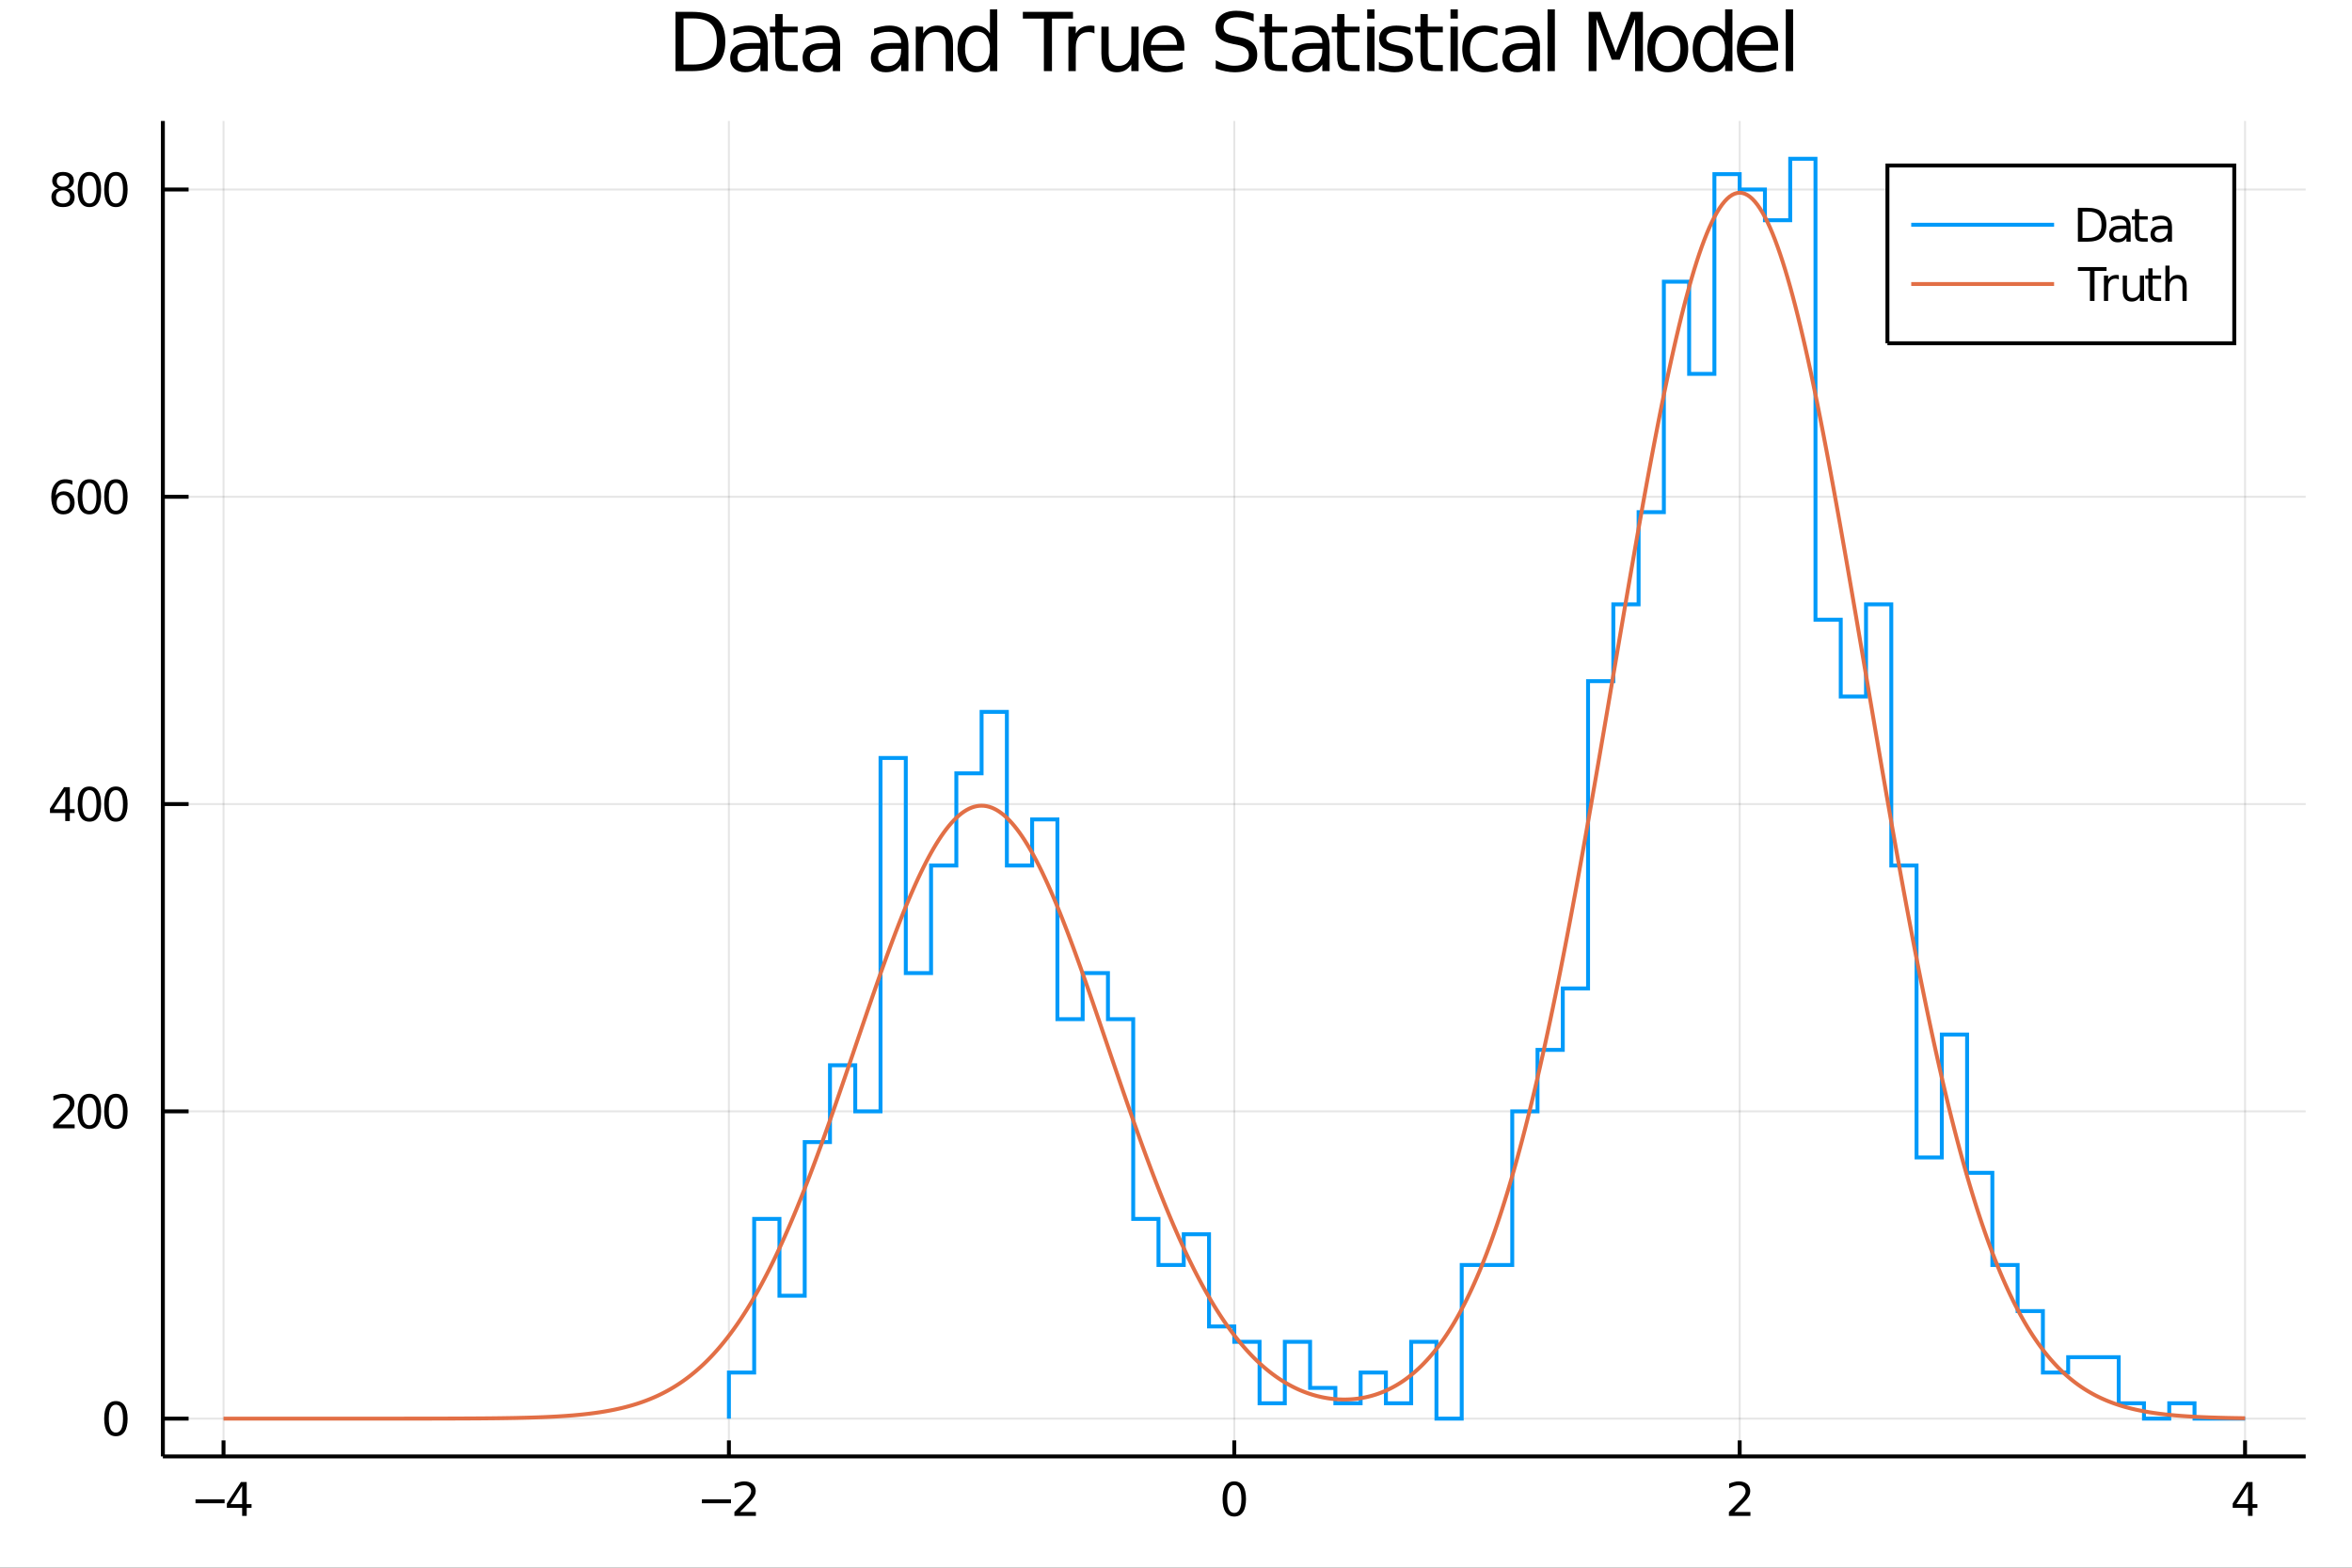 <?xml version="1.0" encoding="utf-8"?>
<svg xmlns="http://www.w3.org/2000/svg" xmlns:xlink="http://www.w3.org/1999/xlink" width="600" height="400" viewBox="0 0 2400 1600">
<rect x="0" y="0" width="2400" height="1600" fill="#333333" stroke="none"/>
<defs>
  <clipPath id="clip430">
    <rect x="0" y="0" width="2400" height="1600"/>
  </clipPath>
</defs>
<path clip-path="url(#clip430)" d="
M0 1600 L2400 1600 L2400 0 L0 0  Z
  " fill="#ffffff" fill-rule="evenodd" fill-opacity="1"/>
<defs>
  <clipPath id="clip431">
    <rect x="480" y="0" width="1681" height="1600"/>
  </clipPath>
</defs>
<path clip-path="url(#clip430)" d="
M166.205 1486.45 L2352.76 1486.45 L2352.76 123.472 L166.205 123.472  Z
  " fill="#ffffff" fill-rule="evenodd" fill-opacity="1"/>
<defs>
  <clipPath id="clip432">
    <rect x="166" y="123" width="2188" height="1364"/>
  </clipPath>
</defs>
<polyline clip-path="url(#clip432)" style="stroke:#000000; stroke-width:2; stroke-opacity:0.1; fill:none" points="
  228.088,1486.45 228.088,123.472 
  "/>
<polyline clip-path="url(#clip432)" style="stroke:#000000; stroke-width:2; stroke-opacity:0.1; fill:none" points="
  743.784,1486.45 743.784,123.472 
  "/>
<polyline clip-path="url(#clip432)" style="stroke:#000000; stroke-width:2; stroke-opacity:0.1; fill:none" points="
  1259.48,1486.45 1259.48,123.472 
  "/>
<polyline clip-path="url(#clip432)" style="stroke:#000000; stroke-width:2; stroke-opacity:0.1; fill:none" points="
  1775.18,1486.45 1775.18,123.472 
  "/>
<polyline clip-path="url(#clip432)" style="stroke:#000000; stroke-width:2; stroke-opacity:0.1; fill:none" points="
  2290.87,1486.45 2290.87,123.472 
  "/>
<polyline clip-path="url(#clip430)" style="stroke:#000000; stroke-width:4; stroke-opacity:1; fill:none" points="
  166.205,1486.45 2352.76,1486.45 
  "/>
<polyline clip-path="url(#clip430)" style="stroke:#000000; stroke-width:4; stroke-opacity:1; fill:none" points="
  228.088,1486.45 228.088,1470.09 
  "/>
<polyline clip-path="url(#clip430)" style="stroke:#000000; stroke-width:4; stroke-opacity:1; fill:none" points="
  743.784,1486.45 743.784,1470.09 
  "/>
<polyline clip-path="url(#clip430)" style="stroke:#000000; stroke-width:4; stroke-opacity:1; fill:none" points="
  1259.48,1486.45 1259.48,1470.09 
  "/>
<polyline clip-path="url(#clip430)" style="stroke:#000000; stroke-width:4; stroke-opacity:1; fill:none" points="
  1775.18,1486.45 1775.18,1470.09 
  "/>
<polyline clip-path="url(#clip430)" style="stroke:#000000; stroke-width:4; stroke-opacity:1; fill:none" points="
  2290.87,1486.45 2290.87,1470.09 
  "/>
<path clip-path="url(#clip430)" d="M 0 0 M199.5 1530.29 L229.176 1530.29 L229.176 1534.23 L199.5 1534.23 L199.5 1530.29 Z" fill="#000000" fill-rule="evenodd" fill-opacity="1" /><path clip-path="url(#clip430)" d="M 0 0 M247.093 1516.63 L235.287 1535.08 L247.093 1535.08 L247.093 1516.63 M245.866 1512.56 L251.745 1512.56 L251.745 1535.08 L256.676 1535.08 L256.676 1538.97 L251.745 1538.97 L251.745 1547.12 L247.093 1547.12 L247.093 1538.97 L231.491 1538.97 L231.491 1534.46 L245.866 1512.56 Z" fill="#000000" fill-rule="evenodd" fill-opacity="1" /><path clip-path="url(#clip430)" d="M 0 0 M716.238 1530.29 L745.914 1530.29 L745.914 1534.23 L716.238 1534.23 L716.238 1530.29 Z" fill="#000000" fill-rule="evenodd" fill-opacity="1" /><path clip-path="url(#clip430)" d="M 0 0 M755.011 1543.18 L771.33 1543.18 L771.33 1547.12 L749.386 1547.12 L749.386 1543.18 Q752.048 1540.43 756.631 1535.8 Q761.238 1531.15 762.418 1529.81 Q764.664 1527.28 765.543 1525.55 Q766.446 1523.79 766.446 1522.1 Q766.446 1519.34 764.502 1517.61 Q762.58 1515.87 759.479 1515.87 Q757.28 1515.87 754.826 1516.63 Q752.395 1517.4 749.618 1518.95 L749.618 1514.23 Q752.442 1513.09 754.895 1512.51 Q757.349 1511.93 759.386 1511.93 Q764.756 1511.93 767.951 1514.62 Q771.145 1517.31 771.145 1521.8 Q771.145 1523.93 770.335 1525.85 Q769.548 1527.74 767.442 1530.34 Q766.863 1531.01 763.761 1534.23 Q760.659 1537.42 755.011 1543.18 Z" fill="#000000" fill-rule="evenodd" fill-opacity="1" /><path clip-path="url(#clip430)" d="M 0 0 M1259.48 1515.64 Q1255.87 1515.64 1254.04 1519.2 Q1252.23 1522.75 1252.23 1529.87 Q1252.23 1536.98 1254.04 1540.55 Q1255.87 1544.09 1259.48 1544.09 Q1263.11 1544.09 1264.92 1540.55 Q1266.75 1536.98 1266.75 1529.87 Q1266.75 1522.75 1264.92 1519.2 Q1263.11 1515.64 1259.48 1515.64 M1259.48 1511.93 Q1265.29 1511.93 1268.35 1516.54 Q1271.42 1521.12 1271.42 1529.87 Q1271.42 1538.6 1268.35 1543.21 Q1265.29 1547.79 1259.48 1547.79 Q1253.67 1547.79 1250.59 1543.21 Q1247.54 1538.6 1247.54 1529.87 Q1247.54 1521.12 1250.59 1516.54 Q1253.67 1511.93 1259.48 1511.93 Z" fill="#000000" fill-rule="evenodd" fill-opacity="1" /><path clip-path="url(#clip430)" d="M 0 0 M1769.83 1543.18 L1786.15 1543.18 L1786.15 1547.12 L1764.2 1547.12 L1764.2 1543.18 Q1766.87 1540.43 1771.45 1535.8 Q1776.06 1531.15 1777.24 1529.81 Q1779.48 1527.28 1780.36 1525.55 Q1781.26 1523.79 1781.26 1522.1 Q1781.26 1519.34 1779.32 1517.61 Q1777.4 1515.87 1774.3 1515.87 Q1772.1 1515.87 1769.64 1516.63 Q1767.21 1517.4 1764.44 1518.95 L1764.44 1514.23 Q1767.26 1513.09 1769.71 1512.51 Q1772.17 1511.93 1774.2 1511.93 Q1779.57 1511.93 1782.77 1514.62 Q1785.96 1517.31 1785.96 1521.8 Q1785.96 1523.93 1785.15 1525.85 Q1784.37 1527.74 1782.26 1530.34 Q1781.68 1531.01 1778.58 1534.23 Q1775.48 1537.42 1769.83 1543.18 Z" fill="#000000" fill-rule="evenodd" fill-opacity="1" /><path clip-path="url(#clip430)" d="M 0 0 M2293.88 1516.63 L2282.08 1535.08 L2293.88 1535.08 L2293.88 1516.63 M2292.65 1512.56 L2298.53 1512.56 L2298.53 1535.08 L2303.46 1535.08 L2303.46 1538.97 L2298.53 1538.97 L2298.53 1547.12 L2293.88 1547.12 L2293.88 1538.97 L2278.28 1538.97 L2278.28 1534.46 L2292.65 1512.56 Z" fill="#000000" fill-rule="evenodd" fill-opacity="1" /><polyline clip-path="url(#clip432)" style="stroke:#000000; stroke-width:2; stroke-opacity:0.1; fill:none" points="
  166.205,1447.87 2352.76,1447.87 
  "/>
<polyline clip-path="url(#clip432)" style="stroke:#000000; stroke-width:2; stroke-opacity:0.1; fill:none" points="
  166.205,1134.26 2352.76,1134.26 
  "/>
<polyline clip-path="url(#clip432)" style="stroke:#000000; stroke-width:2; stroke-opacity:0.1; fill:none" points="
  166.205,820.641 2352.76,820.641 
  "/>
<polyline clip-path="url(#clip432)" style="stroke:#000000; stroke-width:2; stroke-opacity:0.1; fill:none" points="
  166.205,507.025 2352.76,507.025 
  "/>
<polyline clip-path="url(#clip432)" style="stroke:#000000; stroke-width:2; stroke-opacity:0.1; fill:none" points="
  166.205,193.409 2352.76,193.409 
  "/>
<polyline clip-path="url(#clip430)" style="stroke:#000000; stroke-width:4; stroke-opacity:1; fill:none" points="
  166.205,1486.45 166.205,123.472 
  "/>
<polyline clip-path="url(#clip430)" style="stroke:#000000; stroke-width:4; stroke-opacity:1; fill:none" points="
  166.205,1447.87 192.443,1447.87 
  "/>
<polyline clip-path="url(#clip430)" style="stroke:#000000; stroke-width:4; stroke-opacity:1; fill:none" points="
  166.205,1134.26 192.443,1134.26 
  "/>
<polyline clip-path="url(#clip430)" style="stroke:#000000; stroke-width:4; stroke-opacity:1; fill:none" points="
  166.205,820.641 192.443,820.641 
  "/>
<polyline clip-path="url(#clip430)" style="stroke:#000000; stroke-width:4; stroke-opacity:1; fill:none" points="
  166.205,507.025 192.443,507.025 
  "/>
<polyline clip-path="url(#clip430)" style="stroke:#000000; stroke-width:4; stroke-opacity:1; fill:none" points="
  166.205,193.409 192.443,193.409 
  "/>
<path clip-path="url(#clip430)" d="M 0 0 M118.26 1433.67 Q114.649 1433.67 112.82 1437.24 Q111.015 1440.78 111.015 1447.91 Q111.015 1455.01 112.82 1458.58 Q114.649 1462.12 118.26 1462.12 Q121.895 1462.12 123.7 1458.58 Q125.529 1455.01 125.529 1447.91 Q125.529 1440.78 123.7 1437.24 Q121.895 1433.67 118.26 1433.67 M118.26 1429.97 Q124.07 1429.97 127.126 1434.57 Q130.205 1439.16 130.205 1447.91 Q130.205 1456.63 127.126 1461.24 Q124.07 1465.82 118.26 1465.82 Q112.45 1465.82 109.371 1461.24 Q106.316 1456.63 106.316 1447.91 Q106.316 1439.16 109.371 1434.57 Q112.45 1429.97 118.26 1429.97 Z" fill="#000000" fill-rule="evenodd" fill-opacity="1" /><path clip-path="url(#clip430)" d="M 0 0 M59.858 1147.6 L76.177 1147.6 L76.177 1151.54 L54.233 1151.54 L54.233 1147.6 Q56.895 1144.85 61.478 1140.22 Q66.085 1135.56 67.265 1134.22 Q69.51 1131.7 70.39 1129.96 Q71.293 1128.2 71.293 1126.51 Q71.293 1123.76 69.349 1122.02 Q67.427 1120.29 64.325 1120.29 Q62.126 1120.29 59.673 1121.05 Q57.242 1121.81 54.464 1123.37 L54.464 1118.64 Q57.288 1117.51 59.742 1116.93 Q62.196 1116.35 64.233 1116.35 Q69.603 1116.35 72.798 1119.04 Q75.992 1121.72 75.992 1126.21 Q75.992 1128.34 75.182 1130.26 Q74.395 1132.16 72.288 1134.75 Q71.71 1135.43 68.608 1138.64 Q65.506 1141.84 59.858 1147.6 Z" fill="#000000" fill-rule="evenodd" fill-opacity="1" /><path clip-path="url(#clip430)" d="M 0 0 M91.246 1120.06 Q87.635 1120.06 85.807 1123.62 Q84.001 1127.16 84.001 1134.29 Q84.001 1141.4 85.807 1144.96 Q87.635 1148.5 91.246 1148.5 Q94.881 1148.5 96.686 1144.96 Q98.515 1141.4 98.515 1134.29 Q98.515 1127.16 96.686 1123.62 Q94.881 1120.06 91.246 1120.06 M91.246 1116.35 Q97.057 1116.35 100.112 1120.96 Q103.191 1125.54 103.191 1134.29 Q103.191 1143.02 100.112 1147.62 Q97.057 1152.21 91.246 1152.21 Q85.436 1152.21 82.358 1147.62 Q79.302 1143.02 79.302 1134.29 Q79.302 1125.54 82.358 1120.96 Q85.436 1116.35 91.246 1116.35 Z" fill="#000000" fill-rule="evenodd" fill-opacity="1" /><path clip-path="url(#clip430)" d="M 0 0 M118.26 1120.06 Q114.649 1120.06 112.82 1123.62 Q111.015 1127.16 111.015 1134.29 Q111.015 1141.4 112.82 1144.96 Q114.649 1148.5 118.26 1148.5 Q121.895 1148.5 123.7 1144.96 Q125.529 1141.4 125.529 1134.29 Q125.529 1127.16 123.7 1123.62 Q121.895 1120.06 118.26 1120.06 M118.26 1116.35 Q124.07 1116.35 127.126 1120.96 Q130.205 1125.54 130.205 1134.29 Q130.205 1143.02 127.126 1147.62 Q124.07 1152.21 118.26 1152.21 Q112.45 1152.21 109.371 1147.62 Q106.316 1143.02 106.316 1134.29 Q106.316 1125.54 109.371 1120.96 Q112.45 1116.35 118.26 1116.35 Z" fill="#000000" fill-rule="evenodd" fill-opacity="1" /><path clip-path="url(#clip430)" d="M 0 0 M66.594 807.435 L54.788 825.884 L66.594 825.884 L66.594 807.435 M65.367 803.361 L71.247 803.361 L71.247 825.884 L76.177 825.884 L76.177 829.773 L71.247 829.773 L71.247 837.921 L66.594 837.921 L66.594 829.773 L50.992 829.773 L50.992 825.259 L65.367 803.361 Z" fill="#000000" fill-rule="evenodd" fill-opacity="1" /><path clip-path="url(#clip430)" d="M 0 0 M91.246 806.439 Q87.635 806.439 85.807 810.004 Q84.001 813.546 84.001 820.676 Q84.001 827.782 85.807 831.347 Q87.635 834.888 91.246 834.888 Q94.881 834.888 96.686 831.347 Q98.515 827.782 98.515 820.676 Q98.515 813.546 96.686 810.004 Q94.881 806.439 91.246 806.439 M91.246 802.736 Q97.057 802.736 100.112 807.342 Q103.191 811.926 103.191 820.676 Q103.191 829.402 100.112 834.009 Q97.057 838.592 91.246 838.592 Q85.436 838.592 82.358 834.009 Q79.302 829.402 79.302 820.676 Q79.302 811.926 82.358 807.342 Q85.436 802.736 91.246 802.736 Z" fill="#000000" fill-rule="evenodd" fill-opacity="1" /><path clip-path="url(#clip430)" d="M 0 0 M118.26 806.439 Q114.649 806.439 112.82 810.004 Q111.015 813.546 111.015 820.676 Q111.015 827.782 112.82 831.347 Q114.649 834.888 118.26 834.888 Q121.895 834.888 123.7 831.347 Q125.529 827.782 125.529 820.676 Q125.529 813.546 123.7 810.004 Q121.895 806.439 118.26 806.439 M118.26 802.736 Q124.07 802.736 127.126 807.342 Q130.205 811.926 130.205 820.676 Q130.205 829.402 127.126 834.009 Q124.07 838.592 118.26 838.592 Q112.45 838.592 109.371 834.009 Q106.316 829.402 106.316 820.676 Q106.316 811.926 109.371 807.342 Q112.45 802.736 118.26 802.736 Z" fill="#000000" fill-rule="evenodd" fill-opacity="1" /><path clip-path="url(#clip430)" d="M 0 0 M64.65 505.161 Q61.501 505.161 59.65 507.314 Q57.821 509.467 57.821 513.217 Q57.821 516.944 59.65 519.12 Q61.501 521.272 64.65 521.272 Q67.798 521.272 69.626 519.12 Q71.478 516.944 71.478 513.217 Q71.478 509.467 69.626 507.314 Q67.798 505.161 64.65 505.161 M73.932 490.509 L73.932 494.768 Q72.173 493.934 70.367 493.495 Q68.585 493.055 66.825 493.055 Q62.196 493.055 59.742 496.18 Q57.312 499.305 56.964 505.624 Q58.33 503.61 60.39 502.546 Q62.45 501.458 64.927 501.458 Q70.135 501.458 73.145 504.629 Q76.177 507.777 76.177 513.217 Q76.177 518.541 73.029 521.758 Q69.881 524.976 64.65 524.976 Q58.654 524.976 55.483 520.393 Q52.312 515.786 52.312 507.059 Q52.312 498.865 56.2 494.004 Q60.089 489.12 66.64 489.12 Q68.399 489.12 70.182 489.467 Q71.987 489.814 73.932 490.509 Z" fill="#000000" fill-rule="evenodd" fill-opacity="1" /><path clip-path="url(#clip430)" d="M 0 0 M91.246 492.823 Q87.635 492.823 85.807 496.388 Q84.001 499.93 84.001 507.059 Q84.001 514.166 85.807 517.731 Q87.635 521.272 91.246 521.272 Q94.881 521.272 96.686 517.731 Q98.515 514.166 98.515 507.059 Q98.515 499.93 96.686 496.388 Q94.881 492.823 91.246 492.823 M91.246 489.12 Q97.057 489.12 100.112 493.726 Q103.191 498.309 103.191 507.059 Q103.191 515.786 100.112 520.393 Q97.057 524.976 91.246 524.976 Q85.436 524.976 82.358 520.393 Q79.302 515.786 79.302 507.059 Q79.302 498.309 82.358 493.726 Q85.436 489.12 91.246 489.12 Z" fill="#000000" fill-rule="evenodd" fill-opacity="1" /><path clip-path="url(#clip430)" d="M 0 0 M118.26 492.823 Q114.649 492.823 112.82 496.388 Q111.015 499.93 111.015 507.059 Q111.015 514.166 112.82 517.731 Q114.649 521.272 118.26 521.272 Q121.895 521.272 123.7 517.731 Q125.529 514.166 125.529 507.059 Q125.529 499.93 123.7 496.388 Q121.895 492.823 118.26 492.823 M118.26 489.12 Q124.07 489.12 127.126 493.726 Q130.205 498.309 130.205 507.059 Q130.205 515.786 127.126 520.393 Q124.07 524.976 118.26 524.976 Q112.45 524.976 109.371 520.393 Q106.316 515.786 106.316 507.059 Q106.316 498.309 109.371 493.726 Q112.45 489.12 118.26 489.12 Z" fill="#000000" fill-rule="evenodd" fill-opacity="1" /><path clip-path="url(#clip430)" d="M 0 0 M64.325 194.277 Q60.992 194.277 59.071 196.059 Q57.173 197.841 57.173 200.966 Q57.173 204.091 59.071 205.874 Q60.992 207.656 64.325 207.656 Q67.659 207.656 69.58 205.874 Q71.501 204.068 71.501 200.966 Q71.501 197.841 69.58 196.059 Q67.682 194.277 64.325 194.277 M59.65 192.286 Q56.64 191.545 54.95 189.485 Q53.284 187.425 53.284 184.462 Q53.284 180.318 56.224 177.911 Q59.187 175.504 64.325 175.504 Q69.487 175.504 72.427 177.911 Q75.367 180.318 75.367 184.462 Q75.367 187.425 73.677 189.485 Q72.01 191.545 69.024 192.286 Q72.404 193.073 74.279 195.365 Q76.177 197.656 76.177 200.966 Q76.177 205.989 73.099 208.675 Q70.043 211.36 64.325 211.36 Q58.608 211.36 55.529 208.675 Q52.474 205.989 52.474 200.966 Q52.474 197.656 54.372 195.365 Q56.27 193.073 59.65 192.286 M57.937 184.902 Q57.937 187.587 59.603 189.091 Q61.293 190.596 64.325 190.596 Q67.335 190.596 69.024 189.091 Q70.737 187.587 70.737 184.902 Q70.737 182.216 69.024 180.712 Q67.335 179.207 64.325 179.207 Q61.293 179.207 59.603 180.712 Q57.937 182.216 57.937 184.902 Z" fill="#000000" fill-rule="evenodd" fill-opacity="1" /><path clip-path="url(#clip430)" d="M 0 0 M91.246 179.207 Q87.635 179.207 85.807 182.772 Q84.001 186.314 84.001 193.443 Q84.001 200.55 85.807 204.114 Q87.635 207.656 91.246 207.656 Q94.881 207.656 96.686 204.114 Q98.515 200.55 98.515 193.443 Q98.515 186.314 96.686 182.772 Q94.881 179.207 91.246 179.207 M91.246 175.504 Q97.057 175.504 100.112 180.11 Q103.191 184.693 103.191 193.443 Q103.191 202.17 100.112 206.777 Q97.057 211.36 91.246 211.36 Q85.436 211.36 82.358 206.777 Q79.302 202.17 79.302 193.443 Q79.302 184.693 82.358 180.11 Q85.436 175.504 91.246 175.504 Z" fill="#000000" fill-rule="evenodd" fill-opacity="1" /><path clip-path="url(#clip430)" d="M 0 0 M118.26 179.207 Q114.649 179.207 112.82 182.772 Q111.015 186.314 111.015 193.443 Q111.015 200.55 112.82 204.114 Q114.649 207.656 118.26 207.656 Q121.895 207.656 123.7 204.114 Q125.529 200.55 125.529 193.443 Q125.529 186.314 123.7 182.772 Q121.895 179.207 118.26 179.207 M118.26 175.504 Q124.07 175.504 127.126 180.11 Q130.205 184.693 130.205 193.443 Q130.205 202.17 127.126 206.777 Q124.07 211.36 118.26 211.36 Q112.45 211.36 109.371 206.777 Q106.316 202.17 106.316 193.443 Q106.316 184.693 109.371 180.11 Q112.45 175.504 118.26 175.504 Z" fill="#000000" fill-rule="evenodd" fill-opacity="1" /><path clip-path="url(#clip430)" d="M 0 0 M697.458 18.82 L697.458 65.852 L707.342 65.852 Q719.859 65.852 725.652 60.18 Q731.485 54.509 731.485 42.275 Q731.485 30.122 725.652 24.492 Q719.859 18.82 707.342 18.82 L697.458 18.82 M689.275 12.096 L706.086 12.096 Q723.667 12.096 731.891 19.428 Q740.114 26.72 740.114 42.275 Q740.114 57.912 731.85 65.244 Q723.586 72.576 706.086 72.576 L689.275 72.576 L689.275 12.096 Z" fill="#000000" fill-rule="evenodd" fill-opacity="1" /><path clip-path="url(#clip430)" d="M 0 0 M768.551 49.769 Q759.518 49.769 756.034 51.835 Q752.55 53.901 752.55 58.884 Q752.55 62.854 755.143 65.203 Q757.776 67.512 762.272 67.512 Q768.47 67.512 772.197 63.137 Q775.964 58.722 775.964 51.43 L775.964 49.769 L768.551 49.769 M783.418 46.691 L783.418 72.576 L775.964 72.576 L775.964 65.689 Q773.412 69.821 769.604 71.806 Q765.797 73.751 760.287 73.751 Q753.32 73.751 749.188 69.862 Q745.096 65.933 745.096 59.37 Q745.096 51.714 750.201 47.825 Q755.345 43.936 765.513 43.936 L775.964 43.936 L775.964 43.207 Q775.964 38.062 772.562 35.267 Q769.199 32.431 763.082 32.431 Q759.194 32.431 755.507 33.363 Q751.821 34.295 748.418 36.158 L748.418 29.272 Q752.51 27.692 756.358 26.922 Q760.206 26.112 763.852 26.112 Q773.696 26.112 778.557 31.216 Q783.418 36.32 783.418 46.691 Z" fill="#000000" fill-rule="evenodd" fill-opacity="1" /><path clip-path="url(#clip430)" d="M 0 0 M798.609 14.324 L798.609 27.206 L813.962 27.206 L813.962 32.999 L798.609 32.999 L798.609 57.628 Q798.609 63.178 800.108 64.758 Q801.647 66.338 806.306 66.338 L813.962 66.338 L813.962 72.576 L806.306 72.576 Q797.677 72.576 794.396 69.376 Q791.115 66.135 791.115 57.628 L791.115 32.999 L785.646 32.999 L785.646 27.206 L791.115 27.206 L791.115 14.324 L798.609 14.324 Z" fill="#000000" fill-rule="evenodd" fill-opacity="1" /><path clip-path="url(#clip430)" d="M 0 0 M842.399 49.769 Q833.366 49.769 829.882 51.835 Q826.398 53.901 826.398 58.884 Q826.398 62.854 828.991 65.203 Q831.624 67.512 836.12 67.512 Q842.318 67.512 846.045 63.137 Q849.812 58.722 849.812 51.43 L849.812 49.769 L842.399 49.769 M857.266 46.691 L857.266 72.576 L849.812 72.576 L849.812 65.689 Q847.26 69.821 843.452 71.806 Q839.645 73.751 834.135 73.751 Q827.168 73.751 823.036 69.862 Q818.944 65.933 818.944 59.37 Q818.944 51.714 824.049 47.825 Q829.193 43.936 839.361 43.936 L849.812 43.936 L849.812 43.207 Q849.812 38.062 846.41 35.267 Q843.047 32.431 836.93 32.431 Q833.042 32.431 829.355 33.363 Q825.669 34.295 822.266 36.158 L822.266 29.272 Q826.358 27.692 830.206 26.922 Q834.054 26.112 837.7 26.112 Q847.544 26.112 852.405 31.216 Q857.266 36.32 857.266 46.691 Z" fill="#000000" fill-rule="evenodd" fill-opacity="1" /><path clip-path="url(#clip430)" d="M 0 0 M912.075 49.769 Q903.041 49.769 899.557 51.835 Q896.074 53.901 896.074 58.884 Q896.074 62.854 898.666 65.203 Q901.299 67.512 905.796 67.512 Q911.994 67.512 915.721 63.137 Q919.488 58.722 919.488 51.43 L919.488 49.769 L912.075 49.769 M926.942 46.691 L926.942 72.576 L919.488 72.576 L919.488 65.689 Q916.936 69.821 913.128 71.806 Q909.32 73.751 903.811 73.751 Q896.843 73.751 892.711 69.862 Q888.62 65.933 888.62 59.37 Q888.62 51.714 893.724 47.825 Q898.869 43.936 909.037 43.936 L919.488 43.936 L919.488 43.207 Q919.488 38.062 916.085 35.267 Q912.723 32.431 906.606 32.431 Q902.717 32.431 899.031 33.363 Q895.345 34.295 891.942 36.158 L891.942 29.272 Q896.033 27.692 899.882 26.922 Q903.73 26.112 907.376 26.112 Q917.219 26.112 922.08 31.216 Q926.942 36.32 926.942 46.691 Z" fill="#000000" fill-rule="evenodd" fill-opacity="1" /><path clip-path="url(#clip430)" d="M 0 0 M972.474 45.192 L972.474 72.576 L965.02 72.576 L965.02 45.435 Q965.02 38.994 962.508 35.794 Q959.997 32.594 954.974 32.594 Q948.938 32.594 945.454 36.442 Q941.97 40.29 941.97 46.934 L941.97 72.576 L934.476 72.576 L934.476 27.206 L941.97 27.206 L941.97 34.254 Q944.644 30.163 948.249 28.138 Q951.895 26.112 956.635 26.112 Q964.453 26.112 968.463 30.973 Q972.474 35.794 972.474 45.192 Z" fill="#000000" fill-rule="evenodd" fill-opacity="1" /><path clip-path="url(#clip430)" d="M 0 0 M1010.15 34.092 L1010.15 9.544 L1017.6 9.544 L1017.6 72.576 L1010.15 72.576 L1010.15 65.77 Q1007.8 69.821 1004.19 71.806 Q1000.63 73.751 995.604 73.751 Q987.381 73.751 982.196 67.188 Q977.051 60.626 977.051 49.931 Q977.051 39.237 982.196 32.675 Q987.381 26.112 995.604 26.112 Q1000.63 26.112 1004.19 28.097 Q1007.8 30.041 1010.15 34.092 M984.748 49.931 Q984.748 58.155 988.11 62.854 Q991.513 67.512 997.427 67.512 Q1003.34 67.512 1006.74 62.854 Q1010.15 58.155 1010.15 49.931 Q1010.15 41.708 1006.74 37.05 Q1003.34 32.35 997.427 32.35 Q991.513 32.35 988.11 37.05 Q984.748 41.708 984.748 49.931 Z" fill="#000000" fill-rule="evenodd" fill-opacity="1" /><path clip-path="url(#clip430)" d="M 0 0 M1043.73 12.096 L1094.89 12.096 L1094.89 18.983 L1073.42 18.983 L1073.42 72.576 L1065.2 72.576 L1065.2 18.983 L1043.73 18.983 L1043.73 12.096 Z" fill="#000000" fill-rule="evenodd" fill-opacity="1" /><path clip-path="url(#clip430)" d="M 0 0 M1116.81 34.173 Q1115.55 33.444 1114.05 33.12 Q1112.59 32.756 1110.81 32.756 Q1104.49 32.756 1101.09 36.888 Q1097.73 40.979 1097.73 48.676 L1097.73 72.576 L1090.23 72.576 L1090.23 27.206 L1097.73 27.206 L1097.73 34.254 Q1100.08 30.122 1103.84 28.138 Q1107.61 26.112 1113 26.112 Q1113.77 26.112 1114.7 26.234 Q1115.63 26.315 1116.77 26.517 L1116.81 34.173 Z" fill="#000000" fill-rule="evenodd" fill-opacity="1" /><path clip-path="url(#clip430)" d="M 0 0 M1123.86 54.671 L1123.86 27.206 L1131.31 27.206 L1131.31 54.387 Q1131.31 60.828 1133.82 64.069 Q1136.33 67.269 1141.36 67.269 Q1147.39 67.269 1150.88 63.421 Q1154.4 59.573 1154.4 52.929 L1154.4 27.206 L1161.85 27.206 L1161.85 72.576 L1154.4 72.576 L1154.4 65.608 Q1151.69 69.74 1148.08 71.766 Q1144.52 73.751 1139.78 73.751 Q1131.96 73.751 1127.91 68.89 Q1123.86 64.029 1123.86 54.671 M1142.61 26.112 L1142.61 26.112 Z" fill="#000000" fill-rule="evenodd" fill-opacity="1" /><path clip-path="url(#clip430)" d="M 0 0 M1208.48 48.028 L1208.48 51.673 L1174.21 51.673 Q1174.69 59.37 1178.83 63.421 Q1183 67.431 1190.41 67.431 Q1194.71 67.431 1198.72 66.378 Q1202.77 65.325 1206.74 63.218 L1206.74 70.267 Q1202.73 71.968 1198.51 72.86 Q1194.3 73.751 1189.97 73.751 Q1179.11 73.751 1172.75 67.431 Q1166.43 61.112 1166.43 50.337 Q1166.43 39.197 1172.43 32.675 Q1178.46 26.112 1188.67 26.112 Q1197.83 26.112 1203.13 32.026 Q1208.48 37.9 1208.48 48.028 M1201.03 45.84 Q1200.94 39.723 1197.58 36.077 Q1194.26 32.431 1188.75 32.431 Q1182.51 32.431 1178.75 35.956 Q1175.02 39.48 1174.45 45.88 L1201.03 45.84 Z" fill="#000000" fill-rule="evenodd" fill-opacity="1" /><path clip-path="url(#clip430)" d="M 0 0 M1279.25 14.081 L1279.25 22.061 Q1274.59 19.833 1270.46 18.739 Q1266.33 17.646 1262.48 17.646 Q1255.79 17.646 1252.15 20.238 Q1248.54 22.831 1248.54 27.611 Q1248.54 31.621 1250.93 33.687 Q1253.36 35.713 1260.09 36.969 L1265.03 37.981 Q1274.19 39.723 1278.52 44.139 Q1282.89 48.514 1282.89 55.886 Q1282.89 64.677 1276.98 69.214 Q1271.11 73.751 1259.72 73.751 Q1255.43 73.751 1250.57 72.778 Q1245.75 71.806 1240.56 69.902 L1240.56 61.477 Q1245.55 64.272 1250.33 65.689 Q1255.11 67.107 1259.72 67.107 Q1266.73 67.107 1270.54 64.353 Q1274.35 61.598 1274.35 56.494 Q1274.35 52.038 1271.59 49.526 Q1268.88 47.015 1262.64 45.759 L1257.66 44.787 Q1248.5 42.964 1244.41 39.075 Q1240.32 35.186 1240.32 28.259 Q1240.32 20.238 1245.95 15.62 Q1251.62 11.002 1261.55 11.002 Q1265.8 11.002 1270.22 11.772 Q1274.63 12.542 1279.25 14.081 Z" fill="#000000" fill-rule="evenodd" fill-opacity="1" /><path clip-path="url(#clip430)" d="M 0 0 M1298.09 14.324 L1298.09 27.206 L1313.44 27.206 L1313.44 32.999 L1298.09 32.999 L1298.09 57.628 Q1298.09 63.178 1299.58 64.758 Q1301.12 66.338 1305.78 66.338 L1313.44 66.338 L1313.44 72.576 L1305.78 72.576 Q1297.15 72.576 1293.87 69.376 Q1290.59 66.135 1290.59 57.628 L1290.59 32.999 L1285.12 32.999 L1285.12 27.206 L1290.59 27.206 L1290.59 14.324 L1298.09 14.324 Z" fill="#000000" fill-rule="evenodd" fill-opacity="1" /><path clip-path="url(#clip430)" d="M 0 0 M1341.88 49.769 Q1332.84 49.769 1329.36 51.835 Q1325.87 53.901 1325.87 58.884 Q1325.87 62.854 1328.47 65.203 Q1331.1 67.512 1335.6 67.512 Q1341.79 67.512 1345.52 63.137 Q1349.29 58.722 1349.29 51.43 L1349.29 49.769 L1341.88 49.769 M1356.74 46.691 L1356.74 72.576 L1349.29 72.576 L1349.29 65.689 Q1346.74 69.821 1342.93 71.806 Q1339.12 73.751 1333.61 73.751 Q1326.64 73.751 1322.51 69.862 Q1318.42 65.933 1318.42 59.37 Q1318.42 51.714 1323.53 47.825 Q1328.67 43.936 1338.84 43.936 L1349.29 43.936 L1349.29 43.207 Q1349.29 38.062 1345.89 35.267 Q1342.52 32.431 1336.41 32.431 Q1332.52 32.431 1328.83 33.363 Q1325.15 34.295 1321.74 36.158 L1321.74 29.272 Q1325.83 27.692 1329.68 26.922 Q1333.53 26.112 1337.18 26.112 Q1347.02 26.112 1351.88 31.216 Q1356.74 36.32 1356.74 46.691 Z" fill="#000000" fill-rule="evenodd" fill-opacity="1" /><path clip-path="url(#clip430)" d="M 0 0 M1371.93 14.324 L1371.93 27.206 L1387.29 27.206 L1387.29 32.999 L1371.93 32.999 L1371.93 57.628 Q1371.93 63.178 1373.43 64.758 Q1374.97 66.338 1379.63 66.338 L1387.29 66.338 L1387.29 72.576 L1379.63 72.576 Q1371 72.576 1367.72 69.376 Q1364.44 66.135 1364.44 57.628 L1364.44 32.999 L1358.97 32.999 L1358.97 27.206 L1364.44 27.206 L1364.44 14.324 L1371.93 14.324 Z" fill="#000000" fill-rule="evenodd" fill-opacity="1" /><path clip-path="url(#clip430)" d="M 0 0 M1395.1 27.206 L1402.56 27.206 L1402.56 72.576 L1395.1 72.576 L1395.1 27.206 M1395.1 9.544 L1402.56 9.544 L1402.56 18.983 L1395.1 18.983 L1395.1 9.544 Z" fill="#000000" fill-rule="evenodd" fill-opacity="1" /><path clip-path="url(#clip430)" d="M 0 0 M1439.3 28.543 L1439.3 35.591 Q1436.14 33.971 1432.74 33.161 Q1429.33 32.35 1425.69 32.35 Q1420.14 32.35 1417.34 34.052 Q1414.59 35.753 1414.59 39.156 Q1414.59 41.749 1416.57 43.248 Q1418.56 44.706 1424.55 46.043 L1427.11 46.61 Q1435.05 48.311 1438.37 51.43 Q1441.73 54.509 1441.73 60.059 Q1441.73 66.378 1436.71 70.064 Q1431.72 73.751 1422.97 73.751 Q1419.33 73.751 1415.36 73.022 Q1411.43 72.333 1407.05 70.915 L1407.05 63.218 Q1411.19 65.365 1415.2 66.459 Q1419.21 67.512 1423.14 67.512 Q1428.4 67.512 1431.24 65.73 Q1434.07 63.907 1434.07 60.626 Q1434.07 57.588 1432.01 55.967 Q1429.98 54.347 1423.06 52.848 L1420.46 52.24 Q1413.54 50.782 1410.46 47.785 Q1407.38 44.746 1407.38 39.48 Q1407.38 33.08 1411.92 29.596 Q1416.45 26.112 1424.8 26.112 Q1428.93 26.112 1432.58 26.72 Q1436.22 27.327 1439.3 28.543 Z" fill="#000000" fill-rule="evenodd" fill-opacity="1" /><path clip-path="url(#clip430)" d="M 0 0 M1456.92 14.324 L1456.92 27.206 L1472.27 27.206 L1472.27 32.999 L1456.92 32.999 L1456.92 57.628 Q1456.92 63.178 1458.42 64.758 Q1459.96 66.338 1464.62 66.338 L1472.27 66.338 L1472.27 72.576 L1464.62 72.576 Q1455.99 72.576 1452.71 69.376 Q1449.43 66.135 1449.43 57.628 L1449.43 32.999 L1443.96 32.999 L1443.96 27.206 L1449.43 27.206 L1449.43 14.324 L1456.92 14.324 Z" fill="#000000" fill-rule="evenodd" fill-opacity="1" /><path clip-path="url(#clip430)" d="M 0 0 M1480.09 27.206 L1487.55 27.206 L1487.55 72.576 L1480.09 72.576 L1480.09 27.206 M1480.09 9.544 L1487.55 9.544 L1487.55 18.983 L1480.09 18.983 L1480.09 9.544 Z" fill="#000000" fill-rule="evenodd" fill-opacity="1" /><path clip-path="url(#clip430)" d="M 0 0 M1528.01 28.948 L1528.01 35.915 Q1524.86 34.173 1521.65 33.323 Q1518.5 32.431 1515.25 32.431 Q1508 32.431 1503.99 37.05 Q1499.98 41.627 1499.98 49.931 Q1499.98 58.236 1503.99 62.854 Q1508 67.431 1515.25 67.431 Q1518.5 67.431 1521.65 66.581 Q1524.86 65.689 1528.01 63.948 L1528.01 70.834 Q1524.9 72.292 1521.53 73.022 Q1518.21 73.751 1514.44 73.751 Q1504.2 73.751 1498.16 67.31 Q1492.12 60.869 1492.12 49.931 Q1492.12 38.832 1498.2 32.472 Q1504.32 26.112 1514.93 26.112 Q1518.37 26.112 1521.65 26.841 Q1524.94 27.53 1528.01 28.948 Z" fill="#000000" fill-rule="evenodd" fill-opacity="1" /><path clip-path="url(#clip430)" d="M 0 0 M1556.45 49.769 Q1547.42 49.769 1543.93 51.835 Q1540.45 53.901 1540.45 58.884 Q1540.45 62.854 1543.04 65.203 Q1545.68 67.512 1550.17 67.512 Q1556.37 67.512 1560.1 63.137 Q1563.87 58.722 1563.87 51.43 L1563.87 49.769 L1556.45 49.769 M1571.32 46.691 L1571.32 72.576 L1563.87 72.576 L1563.87 65.689 Q1561.31 69.821 1557.51 71.806 Q1553.7 73.751 1548.19 73.751 Q1541.22 73.751 1537.09 69.862 Q1533 65.933 1533 59.37 Q1533 51.714 1538.1 47.825 Q1543.25 43.936 1553.41 43.936 L1563.87 43.936 L1563.87 43.207 Q1563.87 38.062 1560.46 35.267 Q1557.1 32.431 1550.98 32.431 Q1547.09 32.431 1543.41 33.363 Q1539.72 34.295 1536.32 36.158 L1536.32 29.272 Q1540.41 27.692 1544.26 26.922 Q1548.11 26.112 1551.75 26.112 Q1561.6 26.112 1566.46 31.216 Q1571.32 36.32 1571.32 46.691 Z" fill="#000000" fill-rule="evenodd" fill-opacity="1" /><path clip-path="url(#clip430)" d="M 0 0 M1579.14 9.544 L1586.59 9.544 L1586.59 72.576 L1579.14 72.576 L1579.14 9.544 Z" fill="#000000" fill-rule="evenodd" fill-opacity="1" /><path clip-path="url(#clip430)" d="M 0 0 M1621.1 12.096 L1633.3 12.096 L1648.73 53.253 L1664.25 12.096 L1676.44 12.096 L1676.44 72.576 L1668.46 72.576 L1668.46 19.469 L1652.86 60.95 L1644.64 60.95 L1629.04 19.469 L1629.04 72.576 L1621.1 72.576 L1621.1 12.096 Z" fill="#000000" fill-rule="evenodd" fill-opacity="1" /><path clip-path="url(#clip430)" d="M 0 0 M1701.84 32.431 Q1695.84 32.431 1692.36 37.131 Q1688.88 41.789 1688.88 49.931 Q1688.88 58.074 1692.32 62.773 Q1695.8 67.431 1701.84 67.431 Q1707.79 67.431 1711.28 62.732 Q1714.76 58.033 1714.76 49.931 Q1714.76 41.87 1711.28 37.171 Q1707.79 32.431 1701.84 32.431 M1701.84 26.112 Q1711.56 26.112 1717.11 32.431 Q1722.66 38.751 1722.66 49.931 Q1722.66 61.071 1717.11 67.431 Q1711.56 73.751 1701.84 73.751 Q1692.08 73.751 1686.53 67.431 Q1681.02 61.071 1681.02 49.931 Q1681.02 38.751 1686.53 32.431 Q1692.08 26.112 1701.84 26.112 Z" fill="#000000" fill-rule="evenodd" fill-opacity="1" /><path clip-path="url(#clip430)" d="M 0 0 M1760.33 34.092 L1760.33 9.544 L1767.79 9.544 L1767.79 72.576 L1760.33 72.576 L1760.33 65.77 Q1757.98 69.821 1754.38 71.806 Q1750.81 73.751 1745.79 73.751 Q1737.57 73.751 1732.38 67.188 Q1727.24 60.626 1727.24 49.931 Q1727.24 39.237 1732.38 32.675 Q1737.57 26.112 1745.79 26.112 Q1750.81 26.112 1754.38 28.097 Q1757.98 30.041 1760.33 34.092 M1734.93 49.931 Q1734.93 58.155 1738.3 62.854 Q1741.7 67.512 1747.61 67.512 Q1753.53 67.512 1756.93 62.854 Q1760.33 58.155 1760.33 49.931 Q1760.33 41.708 1756.93 37.05 Q1753.53 32.35 1747.61 32.35 Q1741.7 32.35 1738.3 37.05 Q1734.93 41.708 1734.93 49.931 Z" fill="#000000" fill-rule="evenodd" fill-opacity="1" /><path clip-path="url(#clip430)" d="M 0 0 M1814.41 48.028 L1814.41 51.673 L1780.14 51.673 Q1780.63 59.37 1784.76 63.421 Q1788.93 67.431 1796.35 67.431 Q1800.64 67.431 1804.65 66.378 Q1808.7 65.325 1812.67 63.218 L1812.67 70.267 Q1808.66 71.968 1804.45 72.86 Q1800.24 73.751 1795.9 73.751 Q1785.04 73.751 1778.68 67.431 Q1772.37 61.112 1772.37 50.337 Q1772.37 39.197 1778.36 32.675 Q1784.4 26.112 1794.6 26.112 Q1803.76 26.112 1809.07 32.026 Q1814.41 37.9 1814.41 48.028 M1806.96 45.84 Q1806.88 39.723 1803.52 36.077 Q1800.19 32.431 1794.69 32.431 Q1788.45 32.431 1784.68 35.956 Q1780.95 39.48 1780.39 45.88 L1806.96 45.84 Z" fill="#000000" fill-rule="evenodd" fill-opacity="1" /><path clip-path="url(#clip430)" d="M 0 0 M1822.23 9.544 L1829.69 9.544 L1829.69 72.576 L1822.23 72.576 L1822.23 9.544 Z" fill="#000000" fill-rule="evenodd" fill-opacity="1" /><polyline clip-path="url(#clip432)" style="stroke:#009af9; stroke-width:4; stroke-opacity:1; fill:none" points="
  743.784,1447.87 743.784,1400.83 769.569,1400.83 769.569,1244.02 795.354,1244.02 795.354,1322.43 821.139,1322.43 821.139,1165.62 846.923,1165.62 846.923,1087.21 
  872.708,1087.21 872.708,1134.26 898.493,1134.26 898.493,773.598 924.278,773.598 924.278,993.13 950.063,993.13 950.063,883.364 975.847,883.364 975.847,789.279 
  1001.63,789.279 1001.63,726.556 1027.42,726.556 1027.42,883.364 1053.2,883.364 1053.2,836.322 1078.99,836.322 1078.99,1040.17 1104.77,1040.17 1104.77,993.13 
  1130.56,993.13 1130.56,1040.17 1156.34,1040.17 1156.34,1244.02 1182.13,1244.02 1182.13,1291.07 1207.91,1291.07 1207.91,1259.7 1233.7,1259.7 1233.7,1353.79 
  1259.48,1353.79 1259.48,1369.47 1285.27,1369.47 1285.27,1432.19 1311.05,1432.19 1311.05,1369.47 1336.83,1369.47 1336.83,1416.51 1362.62,1416.51 1362.62,1432.19 
  1388.4,1432.19 1388.4,1400.83 1414.19,1400.83 1414.19,1432.19 1439.97,1432.19 1439.97,1369.47 1465.76,1369.47 1465.76,1447.87 1491.54,1447.87 1491.54,1291.07 
  1517.33,1291.07 1543.11,1291.07 1543.11,1134.26 1568.9,1134.26 1568.9,1071.53 1594.68,1071.53 1594.68,1008.81 1620.47,1008.81 1620.47,695.194 
  1646.25,695.194 1646.25,616.79 1672.04,616.79 1672.04,522.705 1697.82,522.705 1697.82,287.493 1723.61,287.493 1723.61,381.578 1749.39,381.578 1749.39,177.728 
  1775.18,177.728 1775.18,193.409 1800.96,193.409 1800.96,224.77 1826.75,224.77 1826.75,162.047 1852.53,162.047 1852.53,632.471 1878.32,632.471 1878.32,710.875 
  1904.1,710.875 1904.1,616.79 1929.89,616.79 1929.89,883.364 1955.67,883.364 1955.67,1181.3 1981.45,1181.3 1981.45,1055.85 2007.24,1055.85 2007.24,1196.98 
  2033.02,1196.98 2033.02,1291.07 2058.81,1291.07 2058.81,1338.11 2084.59,1338.11 2084.59,1400.83 2110.38,1400.83 2110.38,1385.15 2136.16,1385.15 
  2161.95,1385.15 2161.95,1432.19 2187.73,1432.19 2187.73,1447.87 2213.52,1447.87 2213.52,1432.19 2239.3,1432.19 2239.3,1447.87 2265.09,1447.87 
  2290.87,1447.87 
  "/>
<polyline clip-path="url(#clip432)" style="stroke:#e26f46; stroke-width:4; stroke-opacity:1; fill:none" points="
  228.088,1447.87 230.667,1447.87 233.245,1447.87 235.824,1447.87 238.402,1447.87 240.981,1447.87 243.559,1447.87 246.138,1447.87 248.716,1447.87 251.295,1447.87 
  253.873,1447.87 256.451,1447.87 259.03,1447.87 261.608,1447.87 264.187,1447.87 266.765,1447.87 269.344,1447.87 271.922,1447.87 274.501,1447.87 277.079,1447.87 
  279.658,1447.87 282.236,1447.87 284.815,1447.87 287.393,1447.87 289.972,1447.87 292.55,1447.87 295.129,1447.87 297.707,1447.87 300.286,1447.87 302.864,1447.87 
  305.443,1447.87 308.021,1447.87 310.6,1447.87 313.178,1447.87 315.757,1447.87 318.335,1447.87 320.913,1447.87 323.492,1447.87 326.07,1447.87 328.649,1447.87 
  331.227,1447.87 333.806,1447.87 336.384,1447.87 338.963,1447.87 341.541,1447.87 344.12,1447.87 346.698,1447.87 349.277,1447.87 351.855,1447.87 354.434,1447.87 
  357.012,1447.87 359.591,1447.87 362.169,1447.87 364.748,1447.87 367.326,1447.87 369.905,1447.87 372.483,1447.87 375.062,1447.87 377.64,1447.87 380.219,1447.87 
  382.797,1447.87 385.375,1447.87 387.954,1447.87 390.532,1447.86 393.111,1447.86 395.689,1447.86 398.268,1447.86 400.846,1447.86 403.425,1447.86 406.003,1447.86 
  408.582,1447.86 411.16,1447.86 413.739,1447.85 416.317,1447.85 418.896,1447.85 421.474,1447.85 424.053,1447.85 426.631,1447.84 429.21,1447.84 431.788,1447.84 
  434.367,1447.83 436.945,1447.83 439.524,1447.83 442.102,1447.82 444.681,1447.82 447.259,1447.81 449.837,1447.81 452.416,1447.8 454.994,1447.8 457.573,1447.79 
  460.151,1447.78 462.73,1447.77 465.308,1447.76 467.887,1447.75 470.465,1447.74 473.044,1447.73 475.622,1447.72 478.201,1447.71 480.779,1447.69 483.358,1447.68 
  485.936,1447.66 488.515,1447.65 491.093,1447.63 493.672,1447.61 496.25,1447.59 498.829,1447.56 501.407,1447.54 503.986,1447.51 506.564,1447.48 509.143,1447.45 
  511.721,1447.42 514.299,1447.38 516.878,1447.34 519.456,1447.3 522.035,1447.25 524.613,1447.21 527.192,1447.16 529.77,1447.1 532.349,1447.04 534.927,1446.98 
  537.506,1446.91 540.084,1446.84 542.663,1446.77 545.241,1446.68 547.82,1446.6 550.398,1446.5 552.977,1446.41 555.555,1446.3 558.134,1446.19 560.712,1446.07 
  563.291,1445.94 565.869,1445.81 568.448,1445.66 571.026,1445.51 573.605,1445.34 576.183,1445.17 578.762,1444.99 581.34,1444.79 583.918,1444.59 586.497,1444.37 
  589.075,1444.13 591.654,1443.89 594.232,1443.63 596.811,1443.35 599.389,1443.06 601.968,1442.75 604.546,1442.42 607.125,1442.08 609.703,1441.71 612.282,1441.33 
  614.86,1440.92 617.439,1440.5 620.017,1440.04 622.596,1439.57 625.174,1439.07 627.753,1438.54 630.331,1437.98 632.91,1437.4 635.488,1436.79 638.067,1436.14 
  640.645,1435.46 643.224,1434.75 645.802,1434 648.38,1433.22 650.959,1432.39 653.537,1431.53 656.116,1430.63 658.694,1429.68 661.273,1428.69 663.851,1427.66 
  666.43,1426.57 669.008,1425.44 671.587,1424.26 674.165,1423.02 676.744,1421.73 679.322,1420.39 681.901,1418.98 684.479,1417.52 687.058,1416 689.636,1414.41 
  692.215,1412.76 694.793,1411.04 697.372,1409.25 699.95,1407.39 702.529,1405.46 705.107,1403.45 707.686,1401.37 710.264,1399.21 712.842,1396.97 715.421,1394.65 
  717.999,1392.25 720.578,1389.76 723.156,1387.18 725.735,1384.51 728.313,1381.75 730.892,1378.9 733.47,1375.96 736.049,1372.92 738.627,1369.78 741.206,1366.55 
  743.784,1363.21 746.363,1359.77 748.941,1356.23 751.52,1352.59 754.098,1348.84 756.677,1344.98 759.255,1341.02 761.834,1336.95 764.412,1332.77 766.991,1328.47 
  769.569,1324.07 772.148,1319.56 774.726,1314.94 777.304,1310.2 779.883,1305.35 782.461,1300.4 785.04,1295.33 787.618,1290.15 790.197,1284.85 792.775,1279.45 
  795.354,1273.94 797.932,1268.32 800.511,1262.59 803.089,1256.76 805.668,1250.82 808.246,1244.78 810.825,1238.64 813.403,1232.39 815.982,1226.05 818.56,1219.62 
  821.139,1213.09 823.717,1206.47 826.296,1199.76 828.874,1192.97 831.453,1186.1 834.031,1179.15 836.61,1172.13 839.188,1165.04 841.766,1157.88 844.345,1150.65 
  846.923,1143.37 849.502,1136.04 852.08,1128.66 854.659,1121.23 857.237,1113.76 859.816,1106.26 862.394,1098.73 864.973,1091.18 867.551,1083.61 870.13,1076.03 
  872.708,1068.44 875.287,1060.86 877.865,1053.27 880.444,1045.71 883.022,1038.16 885.601,1030.63 888.179,1023.14 890.758,1015.68 893.336,1008.27 895.915,1000.91 
  898.493,993.613 901.072,986.379 903.65,979.217 906.228,972.134 908.807,965.137 911.385,958.234 913.964,951.43 916.542,944.733 919.121,938.149 921.699,931.686 
  924.278,925.35 926.856,919.148 929.435,913.086 932.013,907.171 934.592,901.409 937.17,895.806 939.749,890.369 942.327,885.104 944.906,880.016 947.484,875.112 
  950.063,870.396 952.641,865.874 955.22,861.551 957.798,857.432 960.377,853.523 962.955,849.826 965.534,846.347 968.112,843.09 970.69,840.059 973.269,837.257 
  975.847,834.687 978.426,832.352 981.004,830.256 983.583,828.4 986.161,826.787 988.74,825.419 991.318,824.298 993.897,823.424 996.475,822.8 999.054,822.424 
  1001.63,822.299 1004.21,822.424 1006.79,822.8 1009.37,823.424 1011.95,824.298 1014.52,825.419 1017.1,826.787 1019.68,828.4 1022.26,830.256 1024.84,832.352 
  1027.42,834.687 1030,837.256 1032.57,840.059 1035.15,843.09 1037.73,846.347 1040.31,849.826 1042.89,853.523 1045.47,857.432 1048.04,861.551 1050.62,865.874 
  1053.2,870.396 1055.78,875.112 1058.36,880.016 1060.94,885.104 1063.52,890.369 1066.09,895.806 1068.67,901.408 1071.25,907.17 1073.83,913.085 1076.41,919.147 
  1078.99,925.349 1081.57,931.685 1084.14,938.149 1086.72,944.732 1089.3,951.429 1091.88,958.233 1094.46,965.136 1097.04,972.133 1099.61,979.216 1102.19,986.378 
  1104.77,993.612 1107.35,1000.91 1109.93,1008.27 1112.51,1015.68 1115.09,1023.13 1117.66,1030.63 1120.24,1038.15 1122.82,1045.7 1125.4,1053.27 1127.98,1060.85 
  1130.56,1068.44 1133.13,1076.03 1135.71,1083.61 1138.29,1091.18 1140.87,1098.73 1143.45,1106.26 1146.03,1113.76 1148.61,1121.22 1151.18,1128.65 1153.76,1136.03 
  1156.34,1143.36 1158.92,1150.64 1161.5,1157.86 1164.08,1165.02 1166.65,1172.11 1169.23,1179.13 1171.81,1186.08 1174.39,1192.95 1176.97,1199.74 1179.55,1206.44 
  1182.13,1213.06 1184.7,1219.58 1187.28,1226.01 1189.86,1232.35 1192.44,1238.59 1195.02,1244.73 1197.6,1250.77 1200.18,1256.7 1202.75,1262.53 1205.33,1268.25 
  1207.91,1273.86 1210.49,1279.37 1213.07,1284.76 1215.65,1290.04 1218.22,1295.22 1220.8,1300.28 1223.38,1305.22 1225.96,1310.06 1228.54,1314.78 1231.12,1319.39 
  1233.7,1323.89 1236.27,1328.27 1238.85,1332.55 1241.43,1336.71 1244.01,1340.76 1246.59,1344.7 1249.17,1348.53 1251.74,1352.26 1254.32,1355.88 1256.9,1359.39 
  1259.48,1362.79 1262.06,1366.09 1264.64,1369.29 1267.22,1372.39 1269.79,1375.38 1272.37,1378.28 1274.95,1381.08 1277.53,1383.78 1280.11,1386.39 1282.69,1388.91 
  1285.27,1391.33 1287.84,1393.66 1290.42,1395.91 1293,1398.06 1295.58,1400.14 1298.16,1402.12 1300.74,1404.03 1303.31,1405.85 1305.89,1407.59 1308.47,1409.25 
  1311.05,1410.84 1313.63,1412.35 1316.21,1413.78 1318.79,1415.14 1321.36,1416.43 1323.94,1417.65 1326.52,1418.8 1329.1,1419.88 1331.68,1420.89 1334.26,1421.83 
  1336.83,1422.71 1339.41,1423.52 1341.99,1424.27 1344.57,1424.95 1347.15,1425.57 1349.73,1426.13 1352.31,1426.62 1354.88,1427.06 1357.46,1427.43 1360.04,1427.74 
  1362.62,1427.98 1365.2,1428.17 1367.78,1428.29 1370.35,1428.36 1372.93,1428.36 1375.51,1428.29 1378.09,1428.17 1380.67,1427.98 1383.25,1427.73 1385.83,1427.41 
  1388.4,1427.02 1390.98,1426.57 1393.56,1426.06 1396.14,1425.47 1398.72,1424.81 1401.3,1424.08 1403.88,1423.28 1406.45,1422.4 1409.03,1421.45 1411.61,1420.42 
  1414.19,1419.31 1416.77,1418.12 1419.35,1416.84 1421.92,1415.48 1424.5,1414.03 1427.08,1412.49 1429.66,1410.86 1432.24,1409.13 1434.82,1407.3 1437.4,1405.37 
  1439.97,1403.34 1442.55,1401.21 1445.13,1398.96 1447.71,1396.6 1450.29,1394.13 1452.87,1391.53 1455.44,1388.82 1458.02,1385.98 1460.6,1383.01 1463.18,1379.91 
  1465.76,1376.68 1468.34,1373.31 1470.92,1369.8 1473.49,1366.14 1476.07,1362.33 1478.65,1358.37 1481.23,1354.25 1483.81,1349.98 1486.39,1345.54 1488.97,1340.94 
  1491.54,1336.16 1494.12,1331.21 1496.7,1326.09 1499.28,1320.78 1501.86,1315.3 1504.44,1309.62 1507.01,1303.76 1509.59,1297.7 1512.17,1291.45 1514.75,1284.99 
  1517.33,1278.34 1519.91,1271.48 1522.49,1264.41 1525.06,1257.14 1527.64,1249.65 1530.22,1241.95 1532.8,1234.03 1535.38,1225.9 1537.96,1217.55 1540.53,1208.97 
  1543.11,1200.18 1545.69,1191.16 1548.27,1181.92 1550.85,1172.46 1553.43,1162.77 1556.01,1152.86 1558.58,1142.72 1561.16,1132.37 1563.74,1121.79 1566.32,1110.99 
  1568.9,1099.97 1571.48,1088.73 1574.05,1077.28 1576.63,1065.62 1579.21,1053.74 1581.79,1041.66 1584.37,1029.38 1586.95,1016.89 1589.53,1004.21 1592.1,991.343 
  1594.68,978.288 1597.26,965.052 1599.84,951.641 1602.42,938.062 1605,924.321 1607.58,910.424 1610.15,896.378 1612.73,882.192 1615.31,867.872 1617.89,853.428 
  1620.47,838.868 1623.05,824.201 1625.62,809.435 1628.2,794.582 1630.78,779.65 1633.36,764.65 1635.94,749.592 1638.52,734.488 1641.1,719.349 1643.67,704.186 
  1646.25,689.012 1648.83,673.837 1651.41,658.674 1653.99,643.536 1656.57,628.436 1659.14,613.385 1661.72,598.399 1664.3,583.489 1666.88,568.669 1669.46,553.952 
  1672.04,539.353 1674.62,524.884 1677.19,510.56 1679.77,496.395 1682.35,482.401 1684.93,468.594 1687.51,454.986 1690.09,441.592 1692.66,428.425 1695.24,415.499 
  1697.82,402.827 1700.4,390.422 1702.98,378.298 1705.56,366.468 1708.14,354.944 1710.71,343.739 1713.29,332.866 1715.87,322.335 1718.45,312.16 1721.03,302.35 
  1723.61,292.918 1726.19,283.875 1728.76,275.229 1731.34,266.992 1733.92,259.172 1736.5,251.779 1739.08,244.822 1741.66,238.308 1744.23,232.245 1746.81,226.64 
  1749.39,221.5 1751.97,216.831 1754.55,212.638 1757.13,208.927 1759.71,205.702 1762.28,202.966 1764.86,200.723 1767.44,198.976 1770.02,197.726 1772.6,196.976 
  1775.18,196.726 1777.75,196.976 1780.33,197.726 1782.91,198.976 1785.49,200.723 1788.07,202.966 1790.65,205.702 1793.23,208.927 1795.8,212.638 1798.38,216.831 
  1800.96,221.5 1803.54,226.64 1806.12,232.245 1808.7,238.308 1811.28,244.822 1813.85,251.779 1816.43,259.172 1819.01,266.992 1821.59,275.229 1824.17,283.875 
  1826.75,292.918 1829.32,302.35 1831.9,312.16 1834.48,322.335 1837.06,332.866 1839.64,343.739 1842.22,354.944 1844.8,366.468 1847.37,378.298 1849.95,390.422 
  1852.53,402.827 1855.11,415.499 1857.69,428.425 1860.27,441.592 1862.84,454.987 1865.42,468.594 1868,482.402 1870.58,496.395 1873.16,510.561 1875.74,524.885 
  1878.32,539.354 1880.89,553.953 1883.47,568.67 1886.05,583.49 1888.63,598.4 1891.21,613.387 1893.79,628.437 1896.36,643.538 1898.94,658.676 1901.52,673.839 
  1904.1,689.014 1906.68,704.189 1909.26,719.352 1911.84,734.492 1914.41,749.596 1916.99,764.653 1919.57,779.654 1922.15,794.586 1924.73,809.44 1927.31,824.206 
  1929.89,838.874 1932.46,853.435 1935.04,867.88 1937.62,882.2 1940.2,896.387 1942.78,910.434 1945.36,924.332 1947.93,938.074 1950.51,951.655 1953.09,965.066 
  1955.67,978.304 1958.25,991.36 1960.83,1004.23 1963.41,1016.91 1965.98,1029.4 1968.56,1041.69 1971.14,1053.77 1973.72,1065.65 1976.3,1077.31 1978.88,1088.77 
  1981.45,1100.01 1984.03,1111.03 1986.61,1121.83 1989.19,1132.42 1991.77,1142.78 1994.35,1152.92 1996.93,1162.84 1999.5,1172.53 2002.08,1182 2004.66,1191.25 
  2007.24,1200.27 2009.82,1209.08 2012.4,1217.66 2014.97,1226.02 2017.55,1234.16 2020.13,1242.09 2022.71,1249.8 2025.29,1257.3 2027.87,1264.59 2030.45,1271.67 
  2033.02,1278.55 2035.6,1285.22 2038.18,1291.69 2040.76,1297.97 2043.34,1304.05 2045.92,1309.93 2048.5,1315.63 2051.07,1321.15 2053.65,1326.48 2056.23,1331.64 
  2058.81,1336.62 2061.39,1341.43 2063.97,1346.07 2066.54,1350.55 2069.12,1354.87 2071.7,1359.03 2074.28,1363.05 2076.86,1366.91 2079.44,1370.63 2082.02,1374.2 
  2084.59,1377.64 2087.17,1380.95 2089.75,1384.12 2092.33,1387.17 2094.91,1390.09 2097.49,1392.9 2100.06,1395.59 2102.64,1398.17 2105.22,1400.64 2107.8,1403.01 
  2110.38,1405.27 2112.96,1407.44 2115.54,1409.51 2118.11,1411.49 2120.69,1413.38 2123.27,1415.19 2125.85,1416.92 2128.43,1418.56 2131.01,1420.13 2133.59,1421.62 
  2136.16,1423.05 2138.74,1424.41 2141.32,1425.7 2143.9,1426.93 2146.48,1428.09 2149.06,1429.2 2151.63,1430.26 2154.21,1431.26 2156.79,1432.21 2159.37,1433.12 
  2161.95,1433.97 2164.53,1434.79 2167.11,1435.56 2169.68,1436.28 2172.26,1436.97 2174.84,1437.63 2177.42,1438.25 2180,1438.83 2182.58,1439.38 2185.15,1439.9 
  2187.73,1440.4 2190.31,1440.86 2192.89,1441.3 2195.47,1441.71 2198.05,1442.1 2200.63,1442.47 2203.2,1442.82 2205.78,1443.14 2208.36,1443.45 2210.94,1443.74 
  2213.52,1444.01 2216.1,1444.26 2218.67,1444.5 2221.25,1444.73 2223.83,1444.94 2226.41,1445.14 2228.99,1445.32 2231.57,1445.5 2234.15,1445.66 2236.72,1445.81 
  2239.3,1445.95 2241.88,1446.09 2244.46,1446.21 2247.04,1446.33 2249.62,1446.44 2252.2,1446.54 2254.77,1446.64 2257.35,1446.73 2259.93,1446.81 2262.51,1446.89 
  2265.09,1446.96 2267.67,1447.02 2270.24,1447.09 2272.82,1447.15 2275.4,1447.2 2277.98,1447.25 2280.56,1447.3 2283.14,1447.34 2285.72,1447.38 2288.29,1447.42 
  2290.87,1447.45 
  "/>
<path clip-path="url(#clip430)" d="
M1925.95 350.345 L2279.87 350.345 L2279.87 168.905 L1925.95 168.905  Z
  " fill="#ffffff" fill-rule="evenodd" fill-opacity="1"/>
<polyline clip-path="url(#clip430)" style="stroke:#000000; stroke-width:4; stroke-opacity:1; fill:none" points="
  1925.95,350.345 2279.87,350.345 2279.87,168.905 1925.95,168.905 1925.95,350.345 
  "/>
<polyline clip-path="url(#clip430)" style="stroke:#009af9; stroke-width:4; stroke-opacity:1; fill:none" points="
  1950.24,229.385 2096.01,229.385 
  "/>
<path clip-path="url(#clip430)" d="M 0 0 M2124.99 215.947 L2124.99 242.822 L2130.63 242.822 Q2137.79 242.822 2141.1 239.581 Q2144.43 236.341 2144.43 229.35 Q2144.43 222.406 2141.1 219.188 Q2137.79 215.947 2130.63 215.947 L2124.99 215.947 M2120.31 212.105 L2129.92 212.105 Q2139.96 212.105 2144.66 216.294 Q2149.36 220.461 2149.36 229.35 Q2149.36 238.285 2144.64 242.475 Q2139.92 246.665 2129.92 246.665 L2120.31 246.665 L2120.31 212.105 Z" fill="#000000" fill-rule="evenodd" fill-opacity="1" /><path clip-path="url(#clip430)" d="M 0 0 M2165.61 233.632 Q2160.45 233.632 2158.46 234.813 Q2156.47 235.993 2156.47 238.841 Q2156.47 241.109 2157.95 242.452 Q2159.45 243.771 2162.02 243.771 Q2165.56 243.771 2167.69 241.271 Q2169.85 238.748 2169.85 234.581 L2169.85 233.632 L2165.61 233.632 M2174.11 231.873 L2174.11 246.665 L2169.85 246.665 L2169.85 242.729 Q2168.39 245.091 2166.21 246.225 Q2164.04 247.336 2160.89 247.336 Q2156.91 247.336 2154.55 245.114 Q2152.21 242.868 2152.21 239.118 Q2152.21 234.743 2155.12 232.521 Q2158.06 230.299 2163.87 230.299 L2169.85 230.299 L2169.85 229.882 Q2169.85 226.943 2167.9 225.345 Q2165.98 223.725 2162.48 223.725 Q2160.26 223.725 2158.16 224.257 Q2156.05 224.79 2154.11 225.855 L2154.11 221.919 Q2156.44 221.017 2158.64 220.577 Q2160.84 220.114 2162.92 220.114 Q2168.55 220.114 2171.33 223.031 Q2174.11 225.947 2174.11 231.873 Z" fill="#000000" fill-rule="evenodd" fill-opacity="1" /><path clip-path="url(#clip430)" d="M 0 0 M2182.79 213.378 L2182.79 220.739 L2191.56 220.739 L2191.56 224.049 L2182.79 224.049 L2182.79 238.123 Q2182.79 241.294 2183.64 242.197 Q2184.52 243.1 2187.18 243.1 L2191.56 243.1 L2191.56 246.665 L2187.18 246.665 Q2182.25 246.665 2180.38 244.836 Q2178.5 242.984 2178.5 238.123 L2178.5 224.049 L2175.38 224.049 L2175.38 220.739 L2178.5 220.739 L2178.5 213.378 L2182.79 213.378 Z" fill="#000000" fill-rule="evenodd" fill-opacity="1" /><path clip-path="url(#clip430)" d="M 0 0 M2207.81 233.632 Q2202.65 233.632 2200.66 234.813 Q2198.67 235.993 2198.67 238.841 Q2198.67 241.109 2200.15 242.452 Q2201.65 243.771 2204.22 243.771 Q2207.76 243.771 2209.89 241.271 Q2212.04 238.748 2212.04 234.581 L2212.04 233.632 L2207.81 233.632 M2216.3 231.873 L2216.3 246.665 L2212.04 246.665 L2212.04 242.729 Q2210.59 245.091 2208.41 246.225 Q2206.23 247.336 2203.09 247.336 Q2199.11 247.336 2196.74 245.114 Q2194.41 242.868 2194.41 239.118 Q2194.41 234.743 2197.32 232.521 Q2200.26 230.299 2206.07 230.299 L2212.04 230.299 L2212.04 229.882 Q2212.04 226.943 2210.1 225.345 Q2208.18 223.725 2204.68 223.725 Q2202.46 223.725 2200.36 224.257 Q2198.25 224.79 2196.3 225.855 L2196.3 221.919 Q2198.64 221.017 2200.84 220.577 Q2203.04 220.114 2205.12 220.114 Q2210.75 220.114 2213.53 223.031 Q2216.3 225.947 2216.3 231.873 Z" fill="#000000" fill-rule="evenodd" fill-opacity="1" /><polyline clip-path="url(#clip430)" style="stroke:#e26f46; stroke-width:4; stroke-opacity:1; fill:none" points="
  1950.24,289.865 2096.01,289.865 
  "/>
<path clip-path="url(#clip430)" d="M 0 0 M2120.31 272.585 L2149.55 272.585 L2149.55 276.52 L2137.28 276.52 L2137.28 307.145 L2132.58 307.145 L2132.58 276.52 L2120.31 276.52 L2120.31 272.585 Z" fill="#000000" fill-rule="evenodd" fill-opacity="1" /><path clip-path="url(#clip430)" d="M 0 0 M2162.07 285.2 Q2161.35 284.784 2160.49 284.598 Q2159.66 284.39 2158.64 284.39 Q2155.03 284.39 2153.09 286.751 Q2151.17 289.089 2151.17 293.487 L2151.17 307.145 L2146.88 307.145 L2146.88 281.219 L2151.17 281.219 L2151.17 285.247 Q2152.51 282.886 2154.66 281.751 Q2156.81 280.594 2159.89 280.594 Q2160.33 280.594 2160.86 280.663 Q2161.4 280.71 2162.05 280.825 L2162.07 285.2 Z" fill="#000000" fill-rule="evenodd" fill-opacity="1" /><path clip-path="url(#clip430)" d="M 0 0 M2166.1 296.913 L2166.1 281.219 L2170.36 281.219 L2170.36 296.751 Q2170.36 300.432 2171.79 302.284 Q2173.23 304.112 2176.1 304.112 Q2179.55 304.112 2181.54 301.913 Q2183.55 299.714 2183.55 295.918 L2183.55 281.219 L2187.81 281.219 L2187.81 307.145 L2183.55 307.145 L2183.55 303.163 Q2182 305.524 2179.94 306.682 Q2177.9 307.816 2175.19 307.816 Q2170.73 307.816 2168.41 305.038 Q2166.1 302.26 2166.1 296.913 M2176.81 280.594 L2176.81 280.594 Z" fill="#000000" fill-rule="evenodd" fill-opacity="1" /><path clip-path="url(#clip430)" d="M 0 0 M2196.49 273.858 L2196.49 281.219 L2205.26 281.219 L2205.26 284.529 L2196.49 284.529 L2196.49 298.603 Q2196.49 301.774 2197.35 302.677 Q2198.23 303.58 2200.89 303.58 L2205.26 303.58 L2205.26 307.145 L2200.89 307.145 Q2195.96 307.145 2194.08 305.316 Q2192.21 303.464 2192.21 298.603 L2192.21 284.529 L2189.08 284.529 L2189.08 281.219 L2192.21 281.219 L2192.21 273.858 L2196.49 273.858 Z" fill="#000000" fill-rule="evenodd" fill-opacity="1" /><path clip-path="url(#clip430)" d="M 0 0 M2231.28 291.497 L2231.28 307.145 L2227.02 307.145 L2227.02 291.635 Q2227.02 287.955 2225.59 286.126 Q2224.15 284.298 2221.28 284.298 Q2217.83 284.298 2215.84 286.497 Q2213.85 288.696 2213.85 292.492 L2213.85 307.145 L2209.57 307.145 L2209.57 271.126 L2213.85 271.126 L2213.85 285.247 Q2215.38 282.909 2217.44 281.751 Q2219.52 280.594 2222.23 280.594 Q2226.7 280.594 2228.99 283.372 Q2231.28 286.126 2231.28 291.497 Z" fill="#000000" fill-rule="evenodd" fill-opacity="1" /></svg>
